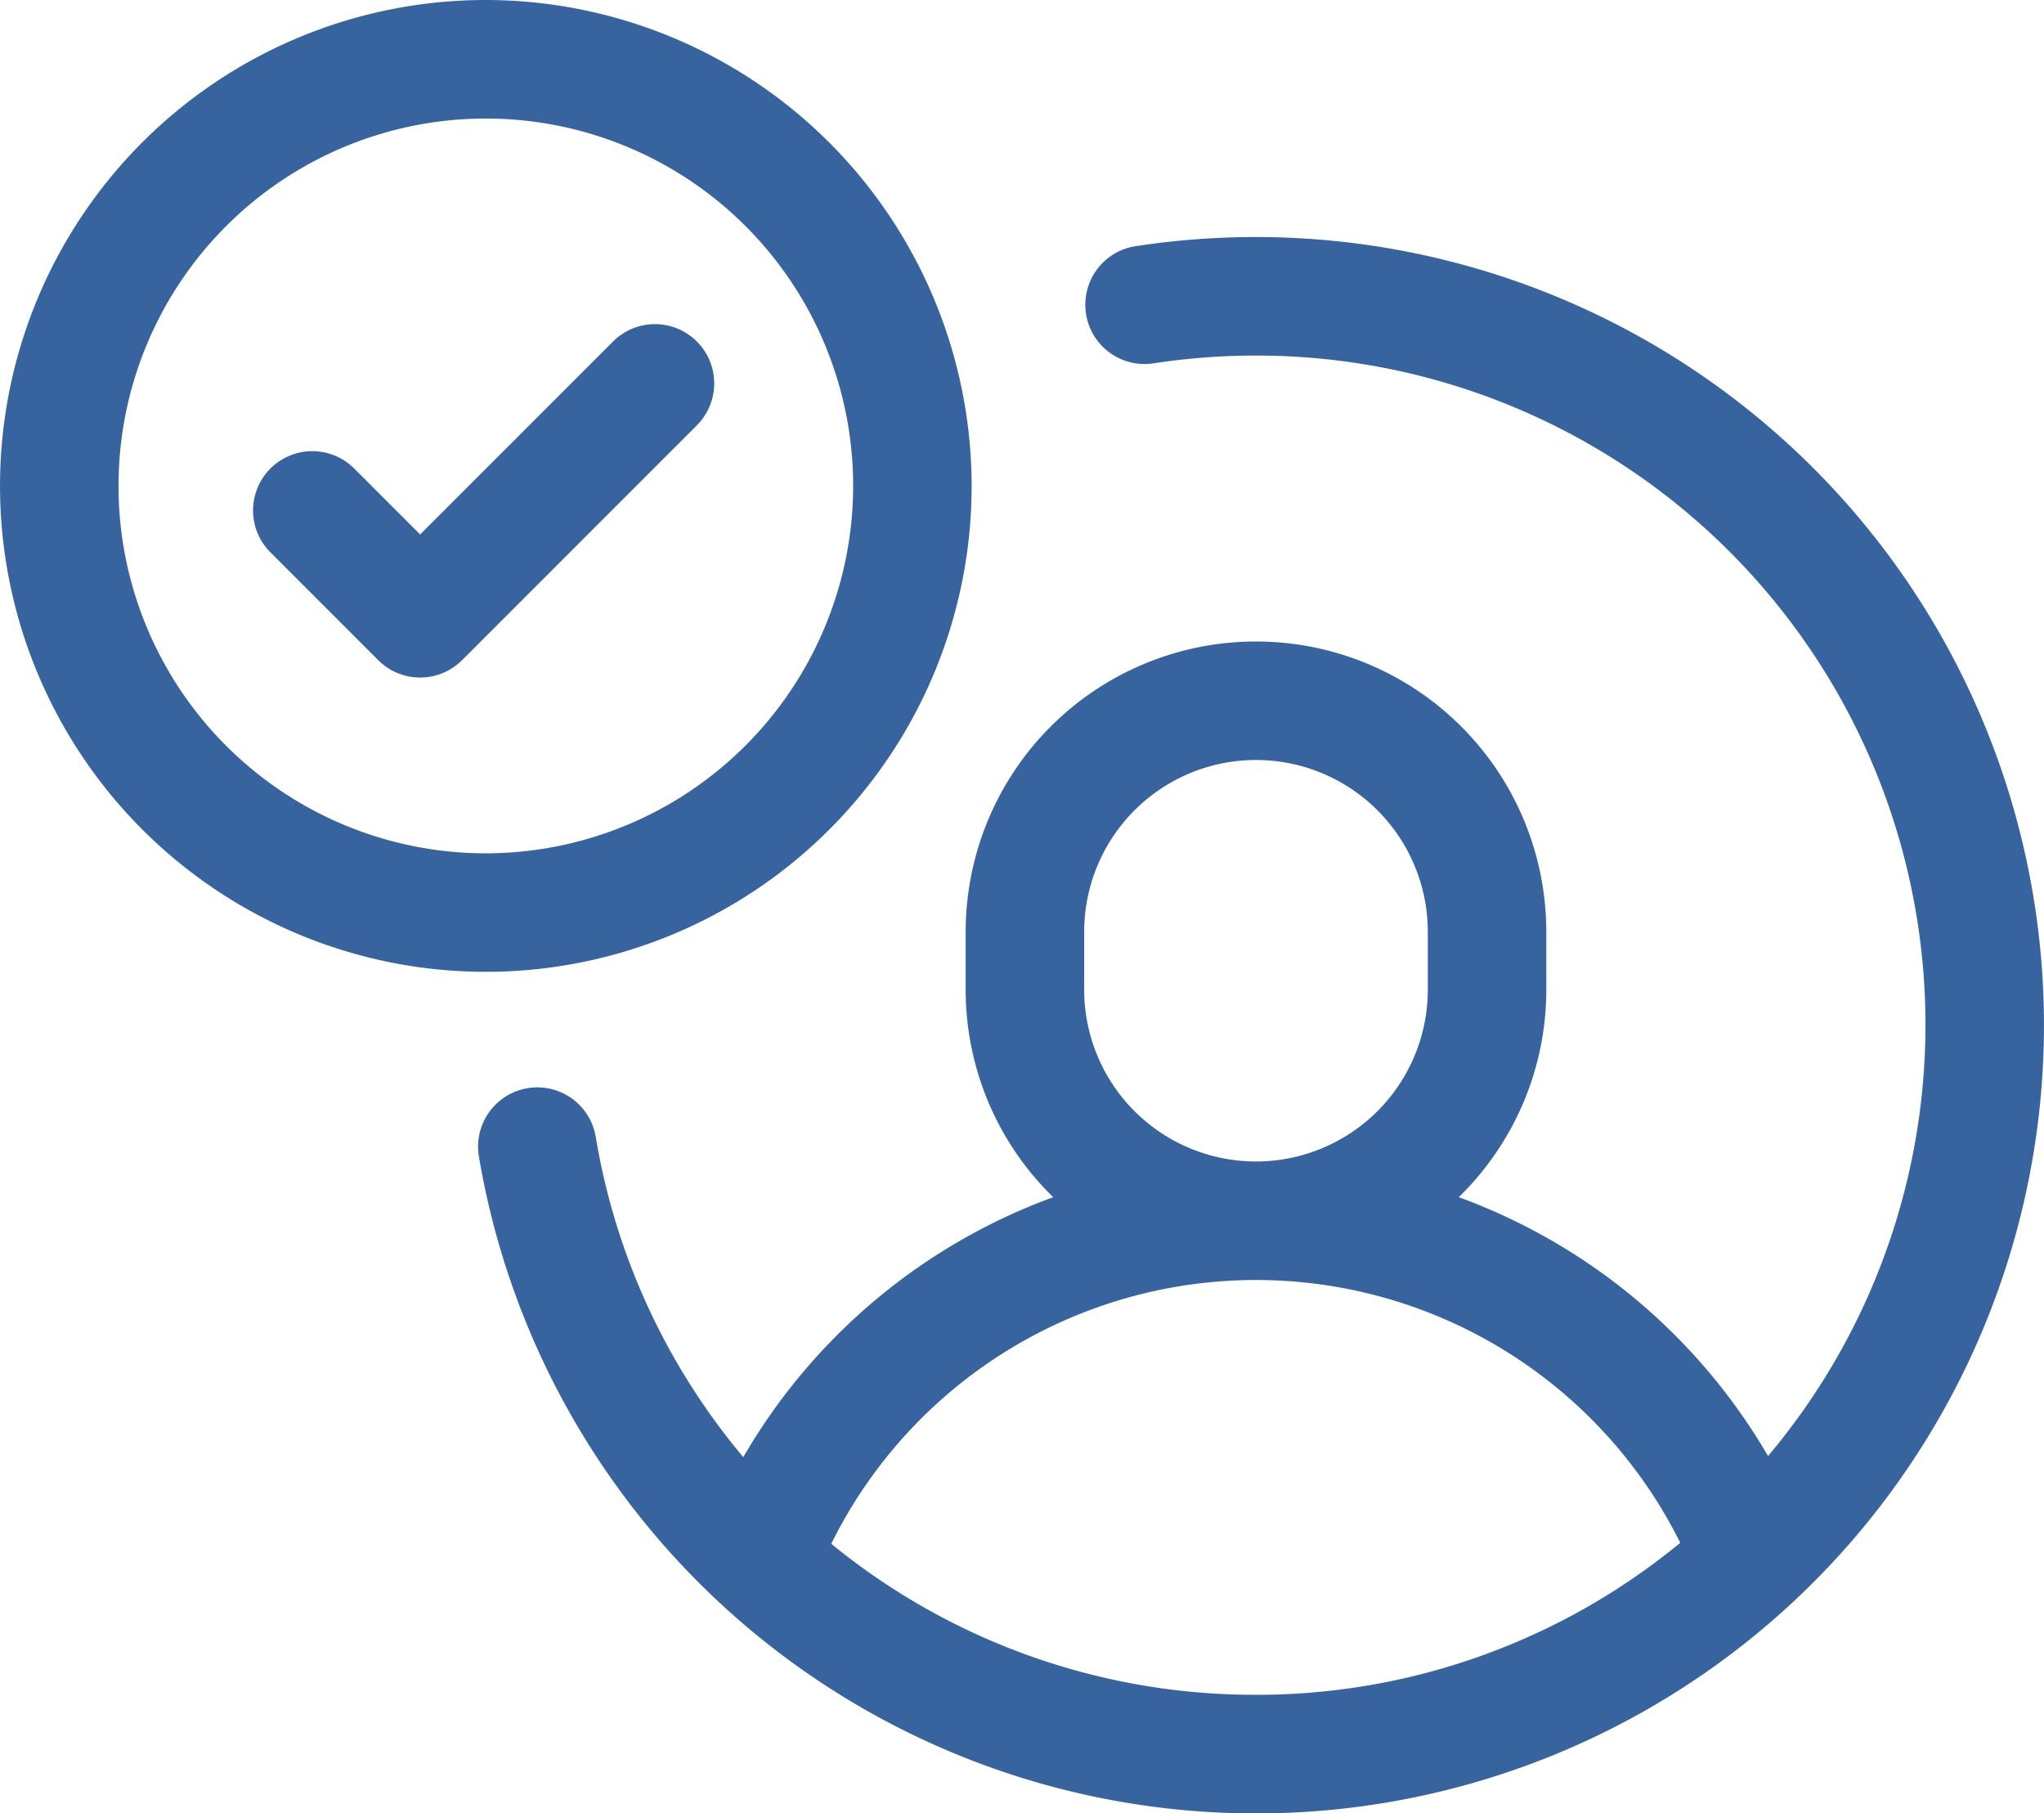 <svg id="Grupo_4217" data-name="Grupo 4217" xmlns="http://www.w3.org/2000/svg" width="75.389" height="66.867" viewBox="0 0 75.389 66.867">
  <defs>
    <style>
      .cls-1 {
        fill: #37639e;
      }
    </style>
  </defs>
  <g id="Grupo_4218" data-name="Grupo 4218" transform="translate(17.633 8.741)">
    <g id="Grupo_4217-2" data-name="Grupo 4217" transform="translate(0)">
      <path id="Caminho_1614" data-name="Caminho 1614" class="cls-1" d="M153.388,40a29.413,29.413,0,0,0-4.441.337,2.185,2.185,0,0,0,.662,4.32,25,25,0,0,1,3.779-.287,24.679,24.679,0,0,1,18.886,40.581,21.893,21.893,0,0,0-11.408-9.546,10.674,10.674,0,0,0,3.229-7.653V65.622a10.707,10.707,0,1,0-21.415,0v2.131a10.673,10.673,0,0,0,3.229,7.653,21.9,21.9,0,0,0-11.431,9.585,24.612,24.612,0,0,1-5.442-11.811,2.185,2.185,0,0,0-4.31.723A29.065,29.065,0,1,0,153.388,40Zm-6.337,25.621a6.337,6.337,0,1,1,12.674,0v2.131a6.337,6.337,0,1,1-12.674,0Zm6.337,28.134a24.663,24.663,0,0,1-15.666-5.568,17.479,17.479,0,0,1,31.314-.037A24.578,24.578,0,0,1,153.388,93.756Z" transform="translate(-124.696 -40)"/>
    </g>
  </g>
  <g id="Grupo_4220" data-name="Grupo 4220" transform="translate(9.334 11.953)">
    <g id="Grupo_4219" data-name="Grupo 4219">
      <path id="Caminho_1615" data-name="Caminho 1615" class="cls-1" d="M103.085,55.341a2.186,2.186,0,0,0-3.091,0l-7.116,7.116-2.432-2.432a2.185,2.185,0,1,0-3.09,3.091l3.977,3.977a2.186,2.186,0,0,0,3.09,0l8.662-8.662A2.186,2.186,0,0,0,103.085,55.341Z" transform="translate(-86.716 -54.701)"/>
    </g>
  </g>
  <g id="Grupo_4222" data-name="Grupo 4222">
    <g id="Grupo_4221" data-name="Grupo 4221">
      <path id="Caminho_1616" data-name="Caminho 1616" class="cls-1" d="M61.918,0A17.918,17.918,0,1,0,79.837,17.918,17.939,17.939,0,0,0,61.918,0Zm0,31.467A13.548,13.548,0,1,1,75.467,17.918,13.563,13.563,0,0,1,61.918,31.467Z" transform="translate(-44 0)"/>
    </g>
  </g>
</svg>

